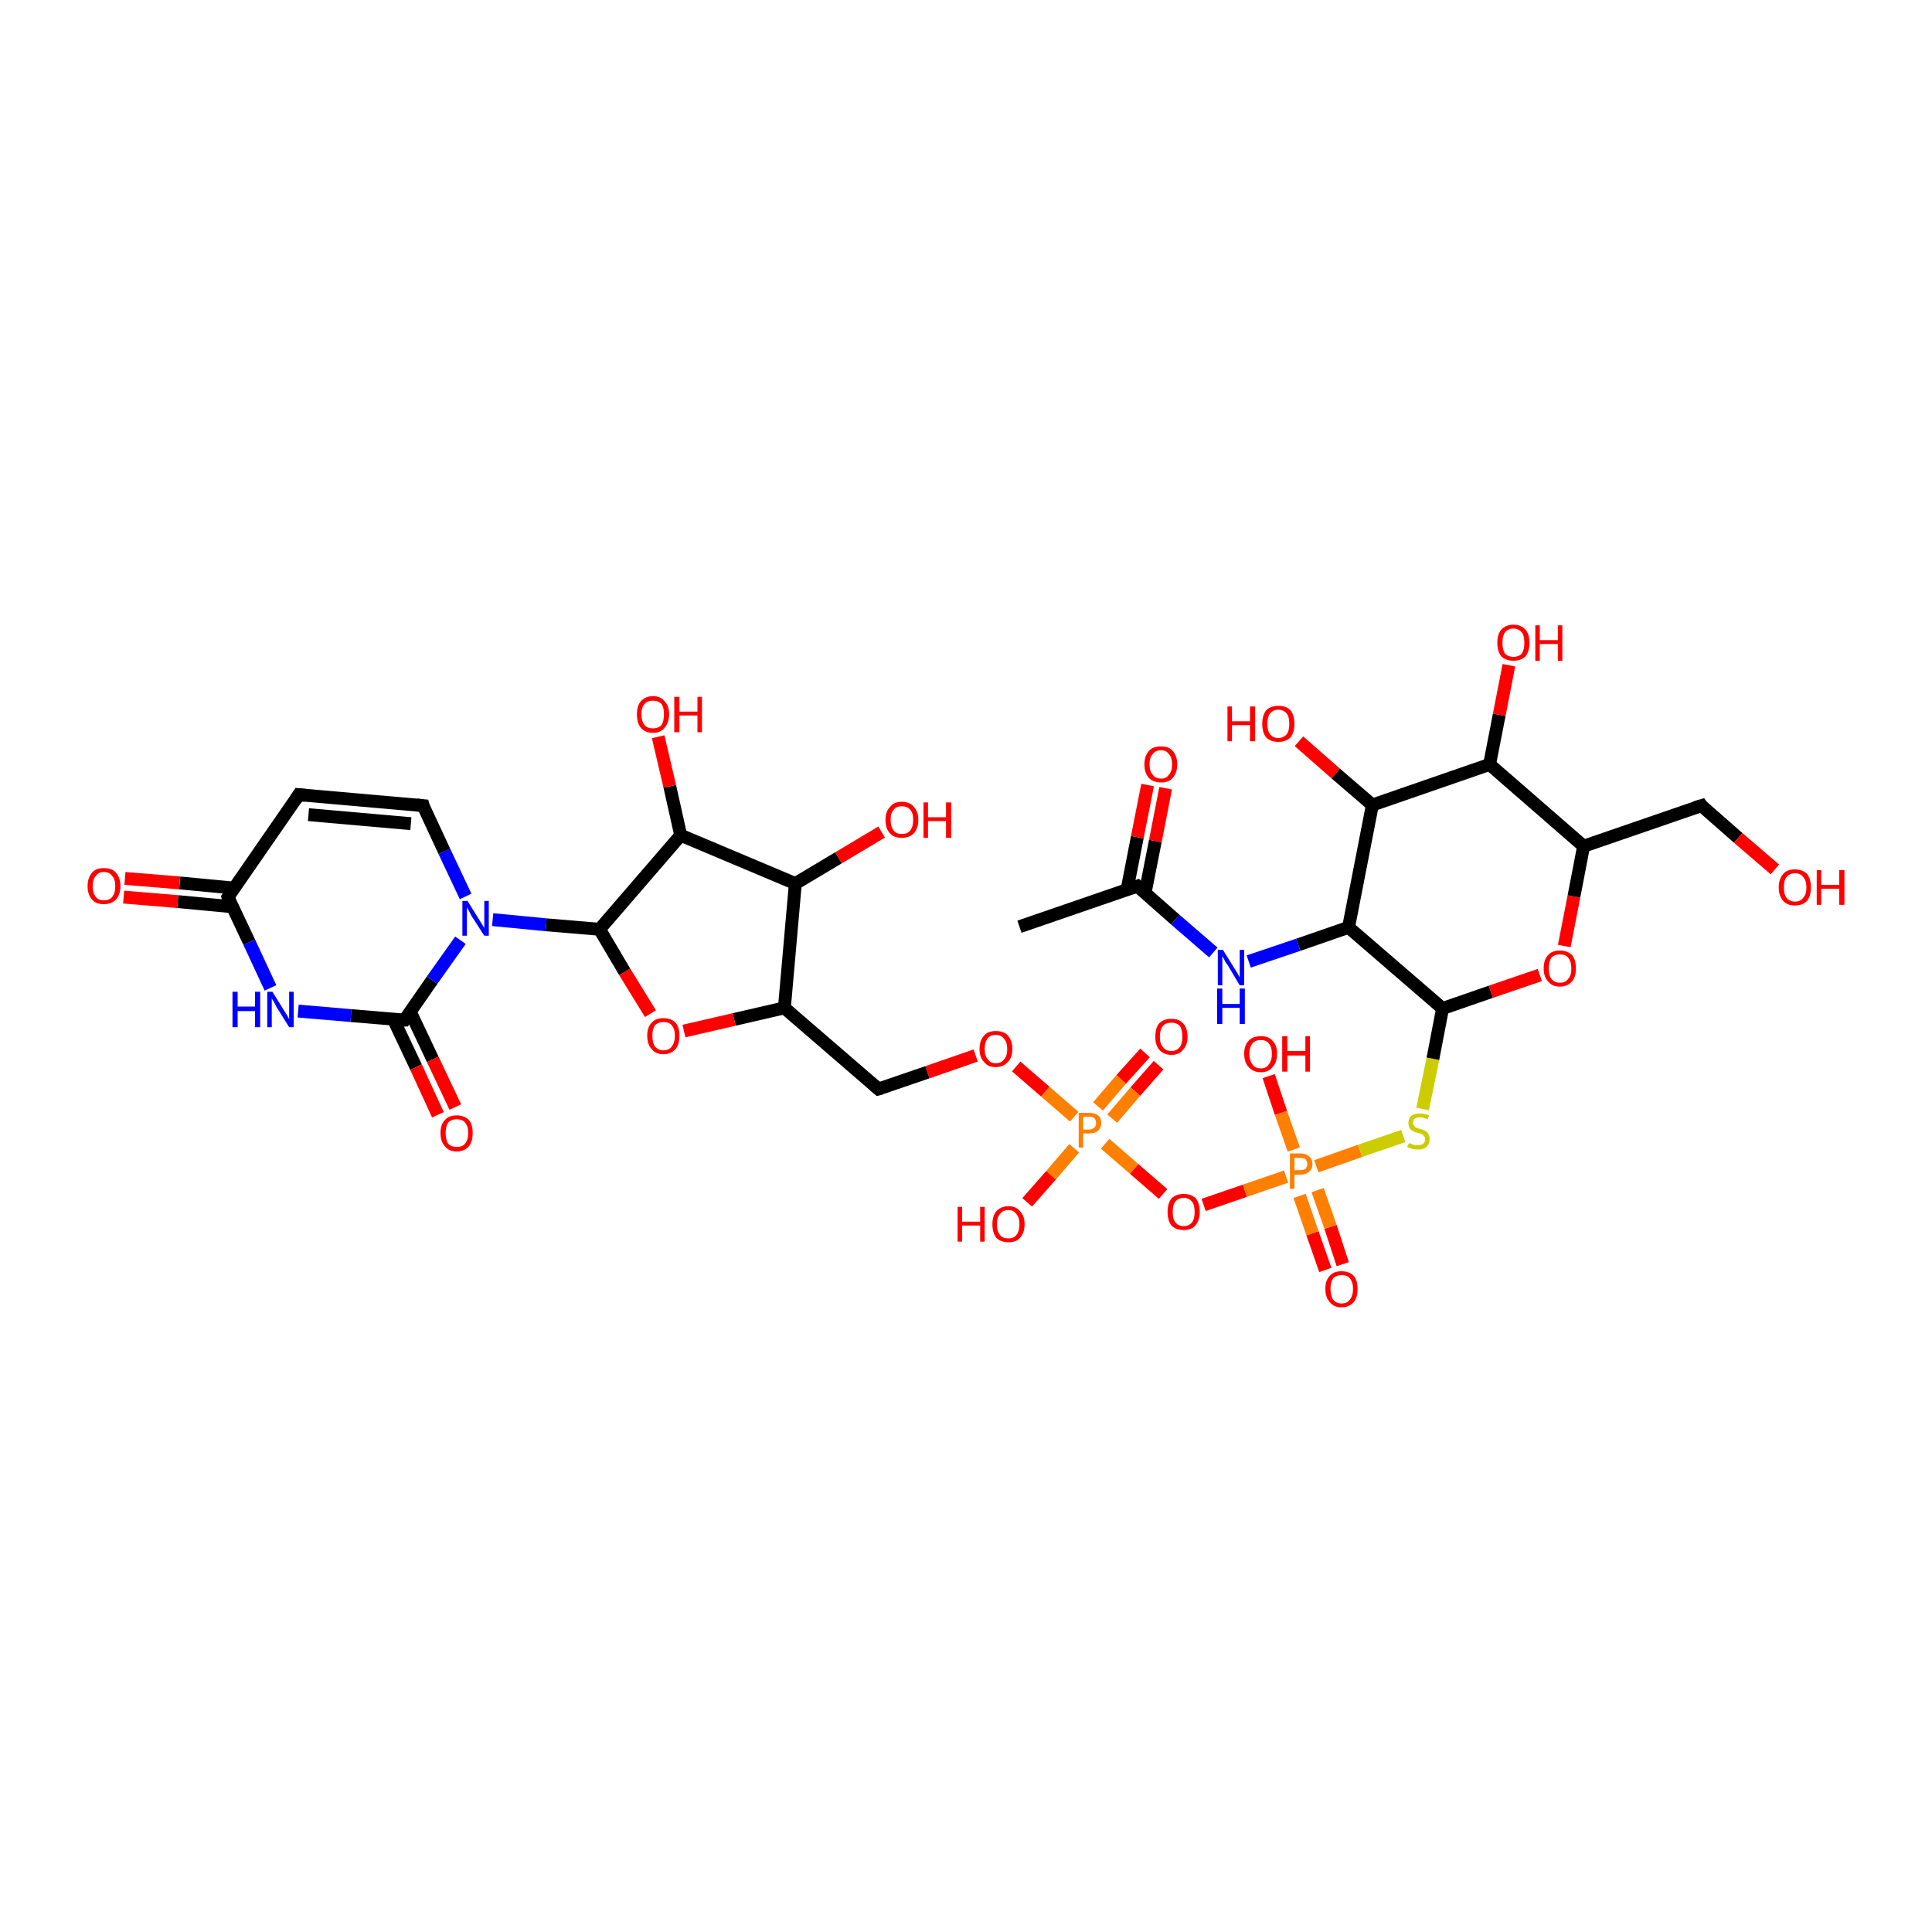 <?xml version='1.0' encoding='iso-8859-1'?>
<svg version='1.1' baseProfile='full'
              xmlns='http://www.w3.org/2000/svg'
                      xmlns:rdkit='http://www.rdkit.org/xml'
                      xmlns:xlink='http://www.w3.org/1999/xlink'
                  xml:space='preserve'
width='300px' height='300px' viewBox='0 0 300 300'>
<!-- END OF HEADER -->
<rect style='opacity:1.0;fill:#FFFFFF;stroke:none' width='300.0' height='300.0' x='0.0' y='0.0'> </rect>
<path class='bond-0 atom-0 atom-1' d='M 205.8,197.2 L 203.8,191.5' style='fill:none;fill-rule:evenodd;stroke:#FF0000;stroke-width:2.0px;stroke-linecap:butt;stroke-linejoin:miter;stroke-opacity:1' />
<path class='bond-0 atom-0 atom-1' d='M 203.8,191.5 L 201.8,185.7' style='fill:none;fill-rule:evenodd;stroke:#FF7F00;stroke-width:2.0px;stroke-linecap:butt;stroke-linejoin:miter;stroke-opacity:1' />
<path class='bond-0 atom-0 atom-1' d='M 208.5,196.3 L 206.6,190.5' style='fill:none;fill-rule:evenodd;stroke:#FF0000;stroke-width:2.0px;stroke-linecap:butt;stroke-linejoin:miter;stroke-opacity:1' />
<path class='bond-0 atom-0 atom-1' d='M 206.6,190.5 L 204.6,184.8' style='fill:none;fill-rule:evenodd;stroke:#FF7F00;stroke-width:2.0px;stroke-linecap:butt;stroke-linejoin:miter;stroke-opacity:1' />
<path class='bond-1 atom-1 atom-2' d='M 204.4,181.1 L 211.2,178.7' style='fill:none;fill-rule:evenodd;stroke:#FF7F00;stroke-width:2.0px;stroke-linecap:butt;stroke-linejoin:miter;stroke-opacity:1' />
<path class='bond-1 atom-1 atom-2' d='M 211.2,178.7 L 217.9,176.4' style='fill:none;fill-rule:evenodd;stroke:#CCCC00;stroke-width:2.0px;stroke-linecap:butt;stroke-linejoin:miter;stroke-opacity:1' />
<path class='bond-2 atom-2 atom-3' d='M 220.9,172.2 L 222.5,164.4' style='fill:none;fill-rule:evenodd;stroke:#CCCC00;stroke-width:2.0px;stroke-linecap:butt;stroke-linejoin:miter;stroke-opacity:1' />
<path class='bond-2 atom-2 atom-3' d='M 222.5,164.4 L 224.0,156.6' style='fill:none;fill-rule:evenodd;stroke:#000000;stroke-width:2.0px;stroke-linecap:butt;stroke-linejoin:miter;stroke-opacity:1' />
<path class='bond-3 atom-3 atom-4' d='M 224.0,156.6 L 231.5,154.0' style='fill:none;fill-rule:evenodd;stroke:#000000;stroke-width:2.0px;stroke-linecap:butt;stroke-linejoin:miter;stroke-opacity:1' />
<path class='bond-3 atom-3 atom-4' d='M 231.5,154.0 L 239.1,151.4' style='fill:none;fill-rule:evenodd;stroke:#FF0000;stroke-width:2.0px;stroke-linecap:butt;stroke-linejoin:miter;stroke-opacity:1' />
<path class='bond-4 atom-4 atom-5' d='M 242.9,146.9 L 244.4,139.2' style='fill:none;fill-rule:evenodd;stroke:#FF0000;stroke-width:2.0px;stroke-linecap:butt;stroke-linejoin:miter;stroke-opacity:1' />
<path class='bond-4 atom-4 atom-5' d='M 244.4,139.2 L 245.9,131.4' style='fill:none;fill-rule:evenodd;stroke:#000000;stroke-width:2.0px;stroke-linecap:butt;stroke-linejoin:miter;stroke-opacity:1' />
<path class='bond-5 atom-5 atom-6' d='M 245.9,131.4 L 231.3,118.7' style='fill:none;fill-rule:evenodd;stroke:#000000;stroke-width:2.0px;stroke-linecap:butt;stroke-linejoin:miter;stroke-opacity:1' />
<path class='bond-6 atom-6 atom-7' d='M 231.3,118.7 L 232.8,111.0' style='fill:none;fill-rule:evenodd;stroke:#000000;stroke-width:2.0px;stroke-linecap:butt;stroke-linejoin:miter;stroke-opacity:1' />
<path class='bond-6 atom-6 atom-7' d='M 232.8,111.0 L 234.3,103.3' style='fill:none;fill-rule:evenodd;stroke:#FF0000;stroke-width:2.0px;stroke-linecap:butt;stroke-linejoin:miter;stroke-opacity:1' />
<path class='bond-7 atom-6 atom-8' d='M 231.3,118.7 L 213.1,125.0' style='fill:none;fill-rule:evenodd;stroke:#000000;stroke-width:2.0px;stroke-linecap:butt;stroke-linejoin:miter;stroke-opacity:1' />
<path class='bond-8 atom-8 atom-9' d='M 213.1,125.0 L 207.4,120.1' style='fill:none;fill-rule:evenodd;stroke:#000000;stroke-width:2.0px;stroke-linecap:butt;stroke-linejoin:miter;stroke-opacity:1' />
<path class='bond-8 atom-8 atom-9' d='M 207.4,120.1 L 201.7,115.1' style='fill:none;fill-rule:evenodd;stroke:#FF0000;stroke-width:2.0px;stroke-linecap:butt;stroke-linejoin:miter;stroke-opacity:1' />
<path class='bond-9 atom-8 atom-10' d='M 213.1,125.0 L 209.4,144.0' style='fill:none;fill-rule:evenodd;stroke:#000000;stroke-width:2.0px;stroke-linecap:butt;stroke-linejoin:miter;stroke-opacity:1' />
<path class='bond-10 atom-10 atom-11' d='M 209.4,144.0 L 201.6,146.7' style='fill:none;fill-rule:evenodd;stroke:#000000;stroke-width:2.0px;stroke-linecap:butt;stroke-linejoin:miter;stroke-opacity:1' />
<path class='bond-10 atom-10 atom-11' d='M 201.6,146.7 L 193.9,149.3' style='fill:none;fill-rule:evenodd;stroke:#0000FF;stroke-width:2.0px;stroke-linecap:butt;stroke-linejoin:miter;stroke-opacity:1' />
<path class='bond-11 atom-11 atom-12' d='M 188.4,147.9 L 182.5,142.8' style='fill:none;fill-rule:evenodd;stroke:#0000FF;stroke-width:2.0px;stroke-linecap:butt;stroke-linejoin:miter;stroke-opacity:1' />
<path class='bond-11 atom-11 atom-12' d='M 182.5,142.8 L 176.6,137.6' style='fill:none;fill-rule:evenodd;stroke:#000000;stroke-width:2.0px;stroke-linecap:butt;stroke-linejoin:miter;stroke-opacity:1' />
<path class='bond-12 atom-12 atom-13' d='M 177.8,138.7 L 179.4,130.6' style='fill:none;fill-rule:evenodd;stroke:#000000;stroke-width:2.0px;stroke-linecap:butt;stroke-linejoin:miter;stroke-opacity:1' />
<path class='bond-12 atom-12 atom-13' d='M 179.4,130.6 L 181.0,122.4' style='fill:none;fill-rule:evenodd;stroke:#FF0000;stroke-width:2.0px;stroke-linecap:butt;stroke-linejoin:miter;stroke-opacity:1' />
<path class='bond-12 atom-12 atom-13' d='M 175.0,138.2 L 176.6,130.0' style='fill:none;fill-rule:evenodd;stroke:#000000;stroke-width:2.0px;stroke-linecap:butt;stroke-linejoin:miter;stroke-opacity:1' />
<path class='bond-12 atom-12 atom-13' d='M 176.6,130.0 L 178.2,121.9' style='fill:none;fill-rule:evenodd;stroke:#FF0000;stroke-width:2.0px;stroke-linecap:butt;stroke-linejoin:miter;stroke-opacity:1' />
<path class='bond-13 atom-12 atom-14' d='M 176.6,137.6 L 158.3,143.9' style='fill:none;fill-rule:evenodd;stroke:#000000;stroke-width:2.0px;stroke-linecap:butt;stroke-linejoin:miter;stroke-opacity:1' />
<path class='bond-14 atom-5 atom-15' d='M 245.9,131.4 L 264.2,125.1' style='fill:none;fill-rule:evenodd;stroke:#000000;stroke-width:2.0px;stroke-linecap:butt;stroke-linejoin:miter;stroke-opacity:1' />
<path class='bond-15 atom-15 atom-16' d='M 264.2,125.1 L 269.9,130.1' style='fill:none;fill-rule:evenodd;stroke:#000000;stroke-width:2.0px;stroke-linecap:butt;stroke-linejoin:miter;stroke-opacity:1' />
<path class='bond-15 atom-15 atom-16' d='M 269.9,130.1 L 275.6,135.0' style='fill:none;fill-rule:evenodd;stroke:#FF0000;stroke-width:2.0px;stroke-linecap:butt;stroke-linejoin:miter;stroke-opacity:1' />
<path class='bond-16 atom-1 atom-17' d='M 200.9,178.5 L 198.9,172.8' style='fill:none;fill-rule:evenodd;stroke:#FF7F00;stroke-width:2.0px;stroke-linecap:butt;stroke-linejoin:miter;stroke-opacity:1' />
<path class='bond-16 atom-1 atom-17' d='M 198.9,172.8 L 197.0,167.1' style='fill:none;fill-rule:evenodd;stroke:#FF0000;stroke-width:2.0px;stroke-linecap:butt;stroke-linejoin:miter;stroke-opacity:1' />
<path class='bond-17 atom-1 atom-18' d='M 199.7,182.7 L 193.3,184.9' style='fill:none;fill-rule:evenodd;stroke:#FF7F00;stroke-width:2.0px;stroke-linecap:butt;stroke-linejoin:miter;stroke-opacity:1' />
<path class='bond-17 atom-1 atom-18' d='M 193.3,184.9 L 186.9,187.1' style='fill:none;fill-rule:evenodd;stroke:#FF0000;stroke-width:2.0px;stroke-linecap:butt;stroke-linejoin:miter;stroke-opacity:1' />
<path class='bond-18 atom-18 atom-19' d='M 180.6,185.4 L 176.1,181.5' style='fill:none;fill-rule:evenodd;stroke:#FF0000;stroke-width:2.0px;stroke-linecap:butt;stroke-linejoin:miter;stroke-opacity:1' />
<path class='bond-18 atom-18 atom-19' d='M 176.1,181.5 L 171.6,177.6' style='fill:none;fill-rule:evenodd;stroke:#FF7F00;stroke-width:2.0px;stroke-linecap:butt;stroke-linejoin:miter;stroke-opacity:1' />
<path class='bond-19 atom-19 atom-20' d='M 172.7,173.7 L 176.3,169.5' style='fill:none;fill-rule:evenodd;stroke:#FF7F00;stroke-width:2.0px;stroke-linecap:butt;stroke-linejoin:miter;stroke-opacity:1' />
<path class='bond-19 atom-19 atom-20' d='M 176.3,169.5 L 179.9,165.4' style='fill:none;fill-rule:evenodd;stroke:#FF0000;stroke-width:2.0px;stroke-linecap:butt;stroke-linejoin:miter;stroke-opacity:1' />
<path class='bond-19 atom-19 atom-20' d='M 170.5,171.8 L 174.1,167.6' style='fill:none;fill-rule:evenodd;stroke:#FF7F00;stroke-width:2.0px;stroke-linecap:butt;stroke-linejoin:miter;stroke-opacity:1' />
<path class='bond-19 atom-19 atom-20' d='M 174.1,167.6 L 177.8,163.5' style='fill:none;fill-rule:evenodd;stroke:#FF0000;stroke-width:2.0px;stroke-linecap:butt;stroke-linejoin:miter;stroke-opacity:1' />
<path class='bond-20 atom-19 atom-21' d='M 166.8,178.3 L 163.2,182.5' style='fill:none;fill-rule:evenodd;stroke:#FF7F00;stroke-width:2.0px;stroke-linecap:butt;stroke-linejoin:miter;stroke-opacity:1' />
<path class='bond-20 atom-19 atom-21' d='M 163.2,182.5 L 159.5,186.7' style='fill:none;fill-rule:evenodd;stroke:#FF0000;stroke-width:2.0px;stroke-linecap:butt;stroke-linejoin:miter;stroke-opacity:1' />
<path class='bond-21 atom-19 atom-22' d='M 166.8,173.4 L 162.3,169.5' style='fill:none;fill-rule:evenodd;stroke:#FF7F00;stroke-width:2.0px;stroke-linecap:butt;stroke-linejoin:miter;stroke-opacity:1' />
<path class='bond-21 atom-19 atom-22' d='M 162.3,169.5 L 157.8,165.6' style='fill:none;fill-rule:evenodd;stroke:#FF0000;stroke-width:2.0px;stroke-linecap:butt;stroke-linejoin:miter;stroke-opacity:1' />
<path class='bond-22 atom-22 atom-23' d='M 151.5,163.9 L 144.0,166.5' style='fill:none;fill-rule:evenodd;stroke:#FF0000;stroke-width:2.0px;stroke-linecap:butt;stroke-linejoin:miter;stroke-opacity:1' />
<path class='bond-22 atom-22 atom-23' d='M 144.0,166.5 L 136.4,169.1' style='fill:none;fill-rule:evenodd;stroke:#000000;stroke-width:2.0px;stroke-linecap:butt;stroke-linejoin:miter;stroke-opacity:1' />
<path class='bond-23 atom-23 atom-24' d='M 136.4,169.1 L 121.8,156.5' style='fill:none;fill-rule:evenodd;stroke:#000000;stroke-width:2.0px;stroke-linecap:butt;stroke-linejoin:miter;stroke-opacity:1' />
<path class='bond-24 atom-24 atom-25' d='M 121.8,156.5 L 114.0,158.3' style='fill:none;fill-rule:evenodd;stroke:#000000;stroke-width:2.0px;stroke-linecap:butt;stroke-linejoin:miter;stroke-opacity:1' />
<path class='bond-24 atom-24 atom-25' d='M 114.0,158.3 L 106.2,160.1' style='fill:none;fill-rule:evenodd;stroke:#FF0000;stroke-width:2.0px;stroke-linecap:butt;stroke-linejoin:miter;stroke-opacity:1' />
<path class='bond-25 atom-25 atom-26' d='M 101.0,157.4 L 97.0,150.9' style='fill:none;fill-rule:evenodd;stroke:#FF0000;stroke-width:2.0px;stroke-linecap:butt;stroke-linejoin:miter;stroke-opacity:1' />
<path class='bond-25 atom-25 atom-26' d='M 97.0,150.9 L 93.1,144.3' style='fill:none;fill-rule:evenodd;stroke:#000000;stroke-width:2.0px;stroke-linecap:butt;stroke-linejoin:miter;stroke-opacity:1' />
<path class='bond-26 atom-26 atom-27' d='M 93.1,144.3 L 84.8,143.6' style='fill:none;fill-rule:evenodd;stroke:#000000;stroke-width:2.0px;stroke-linecap:butt;stroke-linejoin:miter;stroke-opacity:1' />
<path class='bond-26 atom-26 atom-27' d='M 84.8,143.6 L 76.5,142.8' style='fill:none;fill-rule:evenodd;stroke:#0000FF;stroke-width:2.0px;stroke-linecap:butt;stroke-linejoin:miter;stroke-opacity:1' />
<path class='bond-27 atom-27 atom-28' d='M 72.3,139.2 L 69.0,132.2' style='fill:none;fill-rule:evenodd;stroke:#0000FF;stroke-width:2.0px;stroke-linecap:butt;stroke-linejoin:miter;stroke-opacity:1' />
<path class='bond-27 atom-27 atom-28' d='M 69.0,132.2 L 65.7,125.1' style='fill:none;fill-rule:evenodd;stroke:#000000;stroke-width:2.0px;stroke-linecap:butt;stroke-linejoin:miter;stroke-opacity:1' />
<path class='bond-28 atom-28 atom-29' d='M 65.7,125.1 L 46.4,123.4' style='fill:none;fill-rule:evenodd;stroke:#000000;stroke-width:2.0px;stroke-linecap:butt;stroke-linejoin:miter;stroke-opacity:1' />
<path class='bond-28 atom-28 atom-29' d='M 63.8,127.9 L 47.9,126.5' style='fill:none;fill-rule:evenodd;stroke:#000000;stroke-width:2.0px;stroke-linecap:butt;stroke-linejoin:miter;stroke-opacity:1' />
<path class='bond-29 atom-29 atom-30' d='M 46.4,123.4 L 35.4,139.3' style='fill:none;fill-rule:evenodd;stroke:#000000;stroke-width:2.0px;stroke-linecap:butt;stroke-linejoin:miter;stroke-opacity:1' />
<path class='bond-30 atom-30 atom-31' d='M 36.3,137.9 L 27.9,137.1' style='fill:none;fill-rule:evenodd;stroke:#000000;stroke-width:2.0px;stroke-linecap:butt;stroke-linejoin:miter;stroke-opacity:1' />
<path class='bond-30 atom-30 atom-31' d='M 27.9,137.1 L 19.4,136.4' style='fill:none;fill-rule:evenodd;stroke:#FF0000;stroke-width:2.0px;stroke-linecap:butt;stroke-linejoin:miter;stroke-opacity:1' />
<path class='bond-30 atom-30 atom-31' d='M 36.1,140.8 L 27.6,140.0' style='fill:none;fill-rule:evenodd;stroke:#000000;stroke-width:2.0px;stroke-linecap:butt;stroke-linejoin:miter;stroke-opacity:1' />
<path class='bond-30 atom-30 atom-31' d='M 27.6,140.0 L 19.2,139.3' style='fill:none;fill-rule:evenodd;stroke:#FF0000;stroke-width:2.0px;stroke-linecap:butt;stroke-linejoin:miter;stroke-opacity:1' />
<path class='bond-31 atom-30 atom-32' d='M 35.4,139.3 L 38.7,146.3' style='fill:none;fill-rule:evenodd;stroke:#000000;stroke-width:2.0px;stroke-linecap:butt;stroke-linejoin:miter;stroke-opacity:1' />
<path class='bond-31 atom-30 atom-32' d='M 38.7,146.3 L 42.0,153.4' style='fill:none;fill-rule:evenodd;stroke:#0000FF;stroke-width:2.0px;stroke-linecap:butt;stroke-linejoin:miter;stroke-opacity:1' />
<path class='bond-32 atom-32 atom-33' d='M 46.3,157.0 L 54.5,157.7' style='fill:none;fill-rule:evenodd;stroke:#0000FF;stroke-width:2.0px;stroke-linecap:butt;stroke-linejoin:miter;stroke-opacity:1' />
<path class='bond-32 atom-32 atom-33' d='M 54.5,157.7 L 62.8,158.4' style='fill:none;fill-rule:evenodd;stroke:#000000;stroke-width:2.0px;stroke-linecap:butt;stroke-linejoin:miter;stroke-opacity:1' />
<path class='bond-33 atom-33 atom-34' d='M 61.1,158.3 L 64.6,165.7' style='fill:none;fill-rule:evenodd;stroke:#000000;stroke-width:2.0px;stroke-linecap:butt;stroke-linejoin:miter;stroke-opacity:1' />
<path class='bond-33 atom-33 atom-34' d='M 64.6,165.7 L 68.0,173.1' style='fill:none;fill-rule:evenodd;stroke:#FF0000;stroke-width:2.0px;stroke-linecap:butt;stroke-linejoin:miter;stroke-opacity:1' />
<path class='bond-33 atom-33 atom-34' d='M 63.7,157.1 L 67.2,164.5' style='fill:none;fill-rule:evenodd;stroke:#000000;stroke-width:2.0px;stroke-linecap:butt;stroke-linejoin:miter;stroke-opacity:1' />
<path class='bond-33 atom-33 atom-34' d='M 67.2,164.5 L 70.7,171.9' style='fill:none;fill-rule:evenodd;stroke:#FF0000;stroke-width:2.0px;stroke-linecap:butt;stroke-linejoin:miter;stroke-opacity:1' />
<path class='bond-34 atom-26 atom-35' d='M 93.1,144.3 L 105.7,129.7' style='fill:none;fill-rule:evenodd;stroke:#000000;stroke-width:2.0px;stroke-linecap:butt;stroke-linejoin:miter;stroke-opacity:1' />
<path class='bond-35 atom-35 atom-36' d='M 105.7,129.7 L 104.0,122.1' style='fill:none;fill-rule:evenodd;stroke:#000000;stroke-width:2.0px;stroke-linecap:butt;stroke-linejoin:miter;stroke-opacity:1' />
<path class='bond-35 atom-35 atom-36' d='M 104.0,122.1 L 102.2,114.4' style='fill:none;fill-rule:evenodd;stroke:#FF0000;stroke-width:2.0px;stroke-linecap:butt;stroke-linejoin:miter;stroke-opacity:1' />
<path class='bond-36 atom-35 atom-37' d='M 105.7,129.7 L 123.5,137.2' style='fill:none;fill-rule:evenodd;stroke:#000000;stroke-width:2.0px;stroke-linecap:butt;stroke-linejoin:miter;stroke-opacity:1' />
<path class='bond-37 atom-37 atom-38' d='M 123.5,137.2 L 130.2,133.2' style='fill:none;fill-rule:evenodd;stroke:#000000;stroke-width:2.0px;stroke-linecap:butt;stroke-linejoin:miter;stroke-opacity:1' />
<path class='bond-37 atom-37 atom-38' d='M 130.2,133.2 L 136.9,129.2' style='fill:none;fill-rule:evenodd;stroke:#FF0000;stroke-width:2.0px;stroke-linecap:butt;stroke-linejoin:miter;stroke-opacity:1' />
<path class='bond-38 atom-10 atom-3' d='M 209.4,144.0 L 224.0,156.6' style='fill:none;fill-rule:evenodd;stroke:#000000;stroke-width:2.0px;stroke-linecap:butt;stroke-linejoin:miter;stroke-opacity:1' />
<path class='bond-39 atom-33 atom-27' d='M 62.8,158.4 L 67.1,152.2' style='fill:none;fill-rule:evenodd;stroke:#000000;stroke-width:2.0px;stroke-linecap:butt;stroke-linejoin:miter;stroke-opacity:1' />
<path class='bond-39 atom-33 atom-27' d='M 67.1,152.2 L 71.5,146.0' style='fill:none;fill-rule:evenodd;stroke:#0000FF;stroke-width:2.0px;stroke-linecap:butt;stroke-linejoin:miter;stroke-opacity:1' />
<path class='bond-40 atom-37 atom-24' d='M 123.5,137.2 L 121.8,156.5' style='fill:none;fill-rule:evenodd;stroke:#000000;stroke-width:2.0px;stroke-linecap:butt;stroke-linejoin:miter;stroke-opacity:1' />
<path d='M 176.9,137.9 L 176.6,137.6 L 175.7,137.9' style='fill:none;stroke:#000000;stroke-width:2.0px;stroke-linecap:butt;stroke-linejoin:miter;stroke-opacity:1;' />
<path d='M 263.2,125.4 L 264.2,125.1 L 264.4,125.4' style='fill:none;stroke:#000000;stroke-width:2.0px;stroke-linecap:butt;stroke-linejoin:miter;stroke-opacity:1;' />
<path d='M 136.8,169.0 L 136.4,169.1 L 135.7,168.5' style='fill:none;stroke:#000000;stroke-width:2.0px;stroke-linecap:butt;stroke-linejoin:miter;stroke-opacity:1;' />
<path d='M 65.8,125.5 L 65.7,125.1 L 64.7,125.0' style='fill:none;stroke:#000000;stroke-width:2.0px;stroke-linecap:butt;stroke-linejoin:miter;stroke-opacity:1;' />
<path d='M 47.4,123.5 L 46.4,123.4 L 45.9,124.2' style='fill:none;stroke:#000000;stroke-width:2.0px;stroke-linecap:butt;stroke-linejoin:miter;stroke-opacity:1;' />
<path d='M 35.9,138.5 L 35.4,139.3 L 35.5,139.6' style='fill:none;stroke:#000000;stroke-width:2.0px;stroke-linecap:butt;stroke-linejoin:miter;stroke-opacity:1;' />
<path d='M 62.4,158.4 L 62.8,158.4 L 63.0,158.1' style='fill:none;stroke:#000000;stroke-width:2.0px;stroke-linecap:butt;stroke-linejoin:miter;stroke-opacity:1;' />
<path class='atom-0' d='M 205.8 200.1
Q 205.8 198.8, 206.5 198.1
Q 207.1 197.4, 208.3 197.4
Q 209.5 197.4, 210.2 198.1
Q 210.8 198.8, 210.8 200.1
Q 210.8 201.5, 210.2 202.2
Q 209.5 203.0, 208.3 203.0
Q 207.1 203.0, 206.5 202.2
Q 205.8 201.5, 205.8 200.1
M 208.3 202.4
Q 209.2 202.4, 209.6 201.8
Q 210.1 201.2, 210.1 200.1
Q 210.1 199.1, 209.6 198.5
Q 209.2 198.0, 208.3 198.0
Q 207.5 198.0, 207.0 198.5
Q 206.6 199.1, 206.6 200.1
Q 206.6 201.2, 207.0 201.8
Q 207.5 202.4, 208.3 202.4
' fill='#FF0000'/>
<path class='atom-1' d='M 201.9 179.1
Q 202.8 179.1, 203.3 179.6
Q 203.8 180.0, 203.8 180.8
Q 203.8 181.5, 203.3 181.9
Q 202.8 182.4, 201.9 182.4
L 201.0 182.4
L 201.0 184.6
L 200.3 184.6
L 200.3 179.1
L 201.9 179.1
M 201.9 181.7
Q 202.4 181.7, 202.7 181.5
Q 203.0 181.2, 203.0 180.8
Q 203.0 180.3, 202.7 180.0
Q 202.5 179.8, 201.9 179.8
L 201.0 179.8
L 201.0 181.7
L 201.9 181.7
' fill='#FF7F00'/>
<path class='atom-2' d='M 218.8 177.5
Q 218.8 177.5, 219.1 177.6
Q 219.3 177.7, 219.6 177.8
Q 219.9 177.8, 220.2 177.8
Q 220.7 177.8, 221.0 177.6
Q 221.3 177.3, 221.3 176.9
Q 221.3 176.6, 221.1 176.4
Q 221.0 176.2, 220.8 176.1
Q 220.5 176.0, 220.1 175.9
Q 219.6 175.8, 219.4 175.6
Q 219.1 175.5, 218.9 175.2
Q 218.7 174.9, 218.7 174.4
Q 218.7 173.7, 219.1 173.3
Q 219.6 172.9, 220.5 172.9
Q 221.2 172.9, 221.9 173.2
L 221.7 173.8
Q 221.0 173.5, 220.5 173.5
Q 220.0 173.5, 219.7 173.7
Q 219.4 173.9, 219.4 174.3
Q 219.4 174.6, 219.6 174.8
Q 219.7 175.0, 219.9 175.1
Q 220.2 175.2, 220.5 175.3
Q 221.0 175.4, 221.3 175.6
Q 221.6 175.7, 221.8 176.1
Q 222.0 176.4, 222.0 176.9
Q 222.0 177.6, 221.5 178.1
Q 221.0 178.5, 220.2 178.5
Q 219.7 178.5, 219.3 178.4
Q 219.0 178.3, 218.5 178.1
L 218.8 177.5
' fill='#CCCC00'/>
<path class='atom-4' d='M 239.7 150.4
Q 239.7 149.0, 240.4 148.3
Q 241.0 147.6, 242.2 147.6
Q 243.4 147.6, 244.1 148.3
Q 244.7 149.0, 244.7 150.4
Q 244.7 151.7, 244.1 152.4
Q 243.4 153.2, 242.2 153.2
Q 241.0 153.2, 240.4 152.4
Q 239.7 151.7, 239.7 150.4
M 242.2 152.6
Q 243.1 152.6, 243.5 152.0
Q 244.0 151.5, 244.0 150.4
Q 244.0 149.3, 243.5 148.7
Q 243.1 148.2, 242.2 148.2
Q 241.4 148.2, 240.9 148.7
Q 240.5 149.3, 240.5 150.4
Q 240.5 151.5, 240.9 152.0
Q 241.4 152.6, 242.2 152.6
' fill='#FF0000'/>
<path class='atom-7' d='M 232.5 99.8
Q 232.5 98.5, 233.1 97.8
Q 233.8 97.0, 235.0 97.0
Q 236.2 97.0, 236.9 97.8
Q 237.5 98.5, 237.5 99.8
Q 237.5 101.1, 236.9 101.9
Q 236.2 102.6, 235.0 102.6
Q 233.8 102.6, 233.1 101.9
Q 232.5 101.1, 232.5 99.8
M 235.0 102.0
Q 235.8 102.0, 236.3 101.5
Q 236.7 100.9, 236.7 99.8
Q 236.7 98.7, 236.3 98.2
Q 235.8 97.6, 235.0 97.6
Q 234.2 97.6, 233.7 98.2
Q 233.3 98.7, 233.3 99.8
Q 233.3 100.9, 233.7 101.5
Q 234.2 102.0, 235.0 102.0
' fill='#FF0000'/>
<path class='atom-7' d='M 238.4 97.1
L 239.1 97.1
L 239.1 99.4
L 241.9 99.4
L 241.9 97.1
L 242.6 97.1
L 242.6 102.6
L 241.9 102.6
L 241.9 100.0
L 239.1 100.0
L 239.1 102.6
L 238.4 102.6
L 238.4 97.1
' fill='#FF0000'/>
<path class='atom-9' d='M 190.6 109.7
L 191.3 109.7
L 191.3 112.0
L 194.1 112.0
L 194.1 109.7
L 194.9 109.7
L 194.9 115.1
L 194.1 115.1
L 194.1 112.6
L 191.3 112.6
L 191.3 115.1
L 190.6 115.1
L 190.6 109.7
' fill='#FF0000'/>
<path class='atom-9' d='M 196.0 112.4
Q 196.0 111.1, 196.6 110.3
Q 197.3 109.6, 198.5 109.6
Q 199.7 109.6, 200.4 110.3
Q 201.0 111.1, 201.0 112.4
Q 201.0 113.7, 200.4 114.5
Q 199.7 115.2, 198.5 115.2
Q 197.3 115.2, 196.6 114.5
Q 196.0 113.7, 196.0 112.4
M 198.5 114.6
Q 199.3 114.6, 199.8 114.0
Q 200.2 113.5, 200.2 112.4
Q 200.2 111.3, 199.8 110.8
Q 199.3 110.2, 198.5 110.2
Q 197.7 110.2, 197.2 110.8
Q 196.8 111.3, 196.8 112.4
Q 196.8 113.5, 197.2 114.0
Q 197.7 114.6, 198.5 114.6
' fill='#FF0000'/>
<path class='atom-11' d='M 189.9 147.5
L 191.7 150.4
Q 191.9 150.7, 192.2 151.2
Q 192.5 151.8, 192.5 151.8
L 192.5 147.5
L 193.2 147.5
L 193.2 153.0
L 192.5 153.0
L 190.6 149.8
Q 190.3 149.5, 190.1 149.0
Q 189.9 148.6, 189.8 148.5
L 189.8 153.0
L 189.1 153.0
L 189.1 147.5
L 189.9 147.5
' fill='#0000FF'/>
<path class='atom-11' d='M 189.0 153.5
L 189.8 153.5
L 189.8 155.9
L 192.5 155.9
L 192.5 153.5
L 193.3 153.5
L 193.3 159.0
L 192.5 159.0
L 192.5 156.5
L 189.8 156.5
L 189.8 159.0
L 189.0 159.0
L 189.0 153.5
' fill='#0000FF'/>
<path class='atom-13' d='M 177.7 118.7
Q 177.7 117.4, 178.4 116.6
Q 179.0 115.9, 180.3 115.9
Q 181.5 115.9, 182.1 116.6
Q 182.8 117.4, 182.8 118.7
Q 182.8 120.0, 182.1 120.8
Q 181.5 121.5, 180.3 121.5
Q 179.1 121.5, 178.4 120.8
Q 177.7 120.0, 177.7 118.7
M 180.3 120.9
Q 181.1 120.9, 181.5 120.3
Q 182.0 119.8, 182.0 118.7
Q 182.0 117.6, 181.5 117.1
Q 181.1 116.5, 180.3 116.5
Q 179.4 116.5, 179.0 117.1
Q 178.5 117.6, 178.5 118.7
Q 178.5 119.8, 179.0 120.3
Q 179.4 120.9, 180.3 120.9
' fill='#FF0000'/>
<path class='atom-16' d='M 276.2 137.8
Q 276.2 136.5, 276.9 135.7
Q 277.5 135.0, 278.7 135.0
Q 279.9 135.0, 280.6 135.7
Q 281.2 136.5, 281.2 137.8
Q 281.2 139.1, 280.6 139.9
Q 279.9 140.6, 278.7 140.6
Q 277.5 140.6, 276.9 139.9
Q 276.2 139.1, 276.2 137.8
M 278.7 140.0
Q 279.6 140.0, 280.0 139.4
Q 280.5 138.9, 280.5 137.8
Q 280.5 136.7, 280.0 136.2
Q 279.6 135.6, 278.7 135.6
Q 277.9 135.6, 277.4 136.2
Q 277.0 136.7, 277.0 137.8
Q 277.0 138.9, 277.4 139.4
Q 277.9 140.0, 278.7 140.0
' fill='#FF0000'/>
<path class='atom-16' d='M 282.1 135.1
L 282.8 135.1
L 282.8 137.4
L 285.6 137.4
L 285.6 135.1
L 286.4 135.1
L 286.4 140.5
L 285.6 140.5
L 285.6 138.0
L 282.8 138.0
L 282.8 140.5
L 282.1 140.5
L 282.1 135.1
' fill='#FF0000'/>
<path class='atom-17' d='M 193.2 163.6
Q 193.2 162.3, 193.9 161.6
Q 194.5 160.9, 195.8 160.9
Q 197.0 160.9, 197.6 161.6
Q 198.3 162.3, 198.3 163.6
Q 198.3 165.0, 197.6 165.7
Q 197.0 166.5, 195.8 166.5
Q 194.6 166.5, 193.9 165.7
Q 193.2 165.0, 193.2 163.6
M 195.8 165.9
Q 196.6 165.9, 197.0 165.3
Q 197.5 164.7, 197.5 163.6
Q 197.5 162.6, 197.0 162.0
Q 196.6 161.5, 195.8 161.5
Q 194.9 161.5, 194.5 162.0
Q 194.0 162.6, 194.0 163.6
Q 194.0 164.7, 194.5 165.3
Q 194.9 165.9, 195.8 165.9
' fill='#FF0000'/>
<path class='atom-17' d='M 199.1 160.9
L 199.9 160.9
L 199.9 163.2
L 202.7 163.2
L 202.7 160.9
L 203.4 160.9
L 203.4 166.4
L 202.7 166.4
L 202.7 163.9
L 199.9 163.9
L 199.9 166.4
L 199.1 166.4
L 199.1 160.9
' fill='#FF0000'/>
<path class='atom-18' d='M 181.3 188.2
Q 181.3 186.9, 181.9 186.1
Q 182.6 185.4, 183.8 185.4
Q 185.0 185.4, 185.7 186.1
Q 186.3 186.9, 186.3 188.2
Q 186.3 189.5, 185.6 190.3
Q 185.0 191.0, 183.8 191.0
Q 182.6 191.0, 181.9 190.3
Q 181.3 189.5, 181.3 188.2
M 183.8 190.4
Q 184.6 190.4, 185.1 189.8
Q 185.5 189.3, 185.5 188.2
Q 185.5 187.1, 185.1 186.6
Q 184.6 186.0, 183.8 186.0
Q 183.0 186.0, 182.5 186.6
Q 182.1 187.1, 182.1 188.2
Q 182.1 189.3, 182.5 189.8
Q 183.0 190.4, 183.8 190.4
' fill='#FF0000'/>
<path class='atom-19' d='M 169.1 172.8
Q 170.0 172.8, 170.5 173.2
Q 171.0 173.6, 171.0 174.4
Q 171.0 175.1, 170.5 175.6
Q 170.0 176.0, 169.1 176.0
L 168.2 176.0
L 168.2 178.2
L 167.5 178.2
L 167.5 172.8
L 169.1 172.8
M 169.1 175.4
Q 169.6 175.4, 169.9 175.1
Q 170.2 174.9, 170.2 174.4
Q 170.2 173.9, 169.9 173.6
Q 169.6 173.4, 169.1 173.4
L 168.2 173.4
L 168.2 175.4
L 169.1 175.4
' fill='#FF7F00'/>
<path class='atom-20' d='M 179.4 161.0
Q 179.4 159.6, 180.0 158.9
Q 180.7 158.2, 181.9 158.2
Q 183.1 158.2, 183.7 158.9
Q 184.4 159.6, 184.4 161.0
Q 184.4 162.3, 183.7 163.0
Q 183.1 163.8, 181.9 163.8
Q 180.7 163.8, 180.0 163.0
Q 179.4 162.3, 179.4 161.0
M 181.9 163.2
Q 182.7 163.2, 183.2 162.6
Q 183.6 162.0, 183.6 161.0
Q 183.6 159.9, 183.2 159.3
Q 182.7 158.8, 181.9 158.8
Q 181.0 158.8, 180.6 159.3
Q 180.1 159.9, 180.1 161.0
Q 180.1 162.1, 180.6 162.6
Q 181.0 163.2, 181.9 163.2
' fill='#FF0000'/>
<path class='atom-21' d='M 148.7 187.4
L 149.4 187.4
L 149.4 189.7
L 152.2 189.7
L 152.2 187.4
L 152.9 187.4
L 152.9 192.8
L 152.2 192.8
L 152.2 190.3
L 149.4 190.3
L 149.4 192.8
L 148.7 192.8
L 148.7 187.4
' fill='#FF0000'/>
<path class='atom-21' d='M 154.1 190.1
Q 154.1 188.8, 154.7 188.1
Q 155.4 187.3, 156.6 187.3
Q 157.8 187.3, 158.4 188.1
Q 159.1 188.8, 159.1 190.1
Q 159.1 191.4, 158.4 192.2
Q 157.8 192.9, 156.6 192.9
Q 155.4 192.9, 154.7 192.2
Q 154.1 191.4, 154.1 190.1
M 156.6 192.3
Q 157.4 192.3, 157.8 191.8
Q 158.3 191.2, 158.3 190.1
Q 158.3 189.0, 157.8 188.5
Q 157.4 187.9, 156.6 187.9
Q 155.7 187.9, 155.3 188.5
Q 154.8 189.0, 154.8 190.1
Q 154.8 191.2, 155.3 191.8
Q 155.7 192.3, 156.6 192.3
' fill='#FF0000'/>
<path class='atom-22' d='M 152.1 162.9
Q 152.1 161.6, 152.8 160.8
Q 153.4 160.1, 154.6 160.1
Q 155.9 160.1, 156.5 160.8
Q 157.2 161.6, 157.2 162.9
Q 157.2 164.2, 156.5 164.9
Q 155.8 165.7, 154.6 165.7
Q 153.4 165.7, 152.8 164.9
Q 152.1 164.2, 152.1 162.9
M 154.6 165.1
Q 155.5 165.1, 155.9 164.5
Q 156.4 164.0, 156.4 162.9
Q 156.4 161.8, 155.9 161.3
Q 155.5 160.7, 154.6 160.7
Q 153.8 160.7, 153.4 161.2
Q 152.9 161.8, 152.9 162.9
Q 152.9 164.0, 153.4 164.5
Q 153.8 165.1, 154.6 165.1
' fill='#FF0000'/>
<path class='atom-25' d='M 100.5 160.8
Q 100.5 159.5, 101.2 158.8
Q 101.8 158.1, 103.0 158.1
Q 104.2 158.1, 104.9 158.8
Q 105.5 159.5, 105.5 160.8
Q 105.5 162.2, 104.9 162.9
Q 104.2 163.7, 103.0 163.7
Q 101.8 163.7, 101.2 162.9
Q 100.5 162.2, 100.5 160.8
M 103.0 163.1
Q 103.9 163.1, 104.3 162.5
Q 104.8 161.9, 104.8 160.8
Q 104.8 159.8, 104.3 159.2
Q 103.9 158.7, 103.0 158.7
Q 102.2 158.7, 101.7 159.2
Q 101.3 159.8, 101.3 160.8
Q 101.3 161.9, 101.7 162.5
Q 102.2 163.1, 103.0 163.1
' fill='#FF0000'/>
<path class='atom-27' d='M 72.6 139.9
L 74.4 142.8
Q 74.6 143.1, 74.9 143.6
Q 75.2 144.1, 75.2 144.1
L 75.2 139.9
L 75.9 139.9
L 75.9 145.3
L 75.2 145.3
L 73.2 142.2
Q 73.0 141.8, 72.8 141.4
Q 72.5 141.0, 72.5 140.8
L 72.5 145.3
L 71.8 145.3
L 71.8 139.9
L 72.6 139.9
' fill='#0000FF'/>
<path class='atom-31' d='M 13.6 137.6
Q 13.6 136.3, 14.3 135.5
Q 14.9 134.8, 16.1 134.8
Q 17.4 134.8, 18.0 135.5
Q 18.7 136.3, 18.7 137.6
Q 18.7 138.9, 18.0 139.7
Q 17.3 140.4, 16.1 140.4
Q 14.9 140.4, 14.3 139.7
Q 13.6 138.9, 13.6 137.6
M 16.1 139.8
Q 17.0 139.8, 17.4 139.3
Q 17.9 138.7, 17.9 137.6
Q 17.9 136.5, 17.4 136.0
Q 17.0 135.4, 16.1 135.4
Q 15.3 135.4, 14.9 136.0
Q 14.4 136.5, 14.4 137.6
Q 14.4 138.7, 14.9 139.3
Q 15.3 139.8, 16.1 139.8
' fill='#FF0000'/>
<path class='atom-32' d='M 36.1 154.0
L 36.9 154.0
L 36.9 156.3
L 39.6 156.3
L 39.6 154.0
L 40.4 154.0
L 40.4 159.5
L 39.6 159.5
L 39.6 157.0
L 36.9 157.0
L 36.9 159.5
L 36.1 159.5
L 36.1 154.0
' fill='#0000FF'/>
<path class='atom-32' d='M 42.3 154.0
L 44.1 156.9
Q 44.3 157.2, 44.6 157.7
Q 44.9 158.2, 44.9 158.3
L 44.9 154.0
L 45.6 154.0
L 45.6 159.5
L 44.9 159.5
L 42.9 156.3
Q 42.7 155.9, 42.5 155.5
Q 42.2 155.1, 42.2 155.0
L 42.2 159.5
L 41.5 159.5
L 41.5 154.0
L 42.3 154.0
' fill='#0000FF'/>
<path class='atom-34' d='M 68.4 175.9
Q 68.4 174.6, 69.1 173.9
Q 69.7 173.2, 70.9 173.2
Q 72.1 173.2, 72.8 173.9
Q 73.4 174.6, 73.4 175.9
Q 73.4 177.3, 72.8 178.0
Q 72.1 178.8, 70.9 178.8
Q 69.7 178.8, 69.1 178.0
Q 68.4 177.3, 68.4 175.9
M 70.9 178.1
Q 71.8 178.1, 72.2 177.6
Q 72.7 177.0, 72.7 175.9
Q 72.7 174.9, 72.2 174.3
Q 71.8 173.8, 70.9 173.8
Q 70.1 173.8, 69.6 174.3
Q 69.2 174.9, 69.2 175.9
Q 69.2 177.0, 69.6 177.6
Q 70.1 178.1, 70.9 178.1
' fill='#FF0000'/>
<path class='atom-36' d='M 98.9 110.9
Q 98.9 109.6, 99.5 108.9
Q 100.2 108.1, 101.4 108.1
Q 102.6 108.1, 103.2 108.9
Q 103.9 109.6, 103.9 110.9
Q 103.9 112.2, 103.2 113.0
Q 102.6 113.8, 101.4 113.8
Q 100.2 113.8, 99.5 113.0
Q 98.9 112.3, 98.9 110.9
M 101.4 113.1
Q 102.2 113.1, 102.7 112.6
Q 103.1 112.0, 103.1 110.9
Q 103.1 109.8, 102.7 109.3
Q 102.2 108.8, 101.4 108.8
Q 100.5 108.8, 100.1 109.3
Q 99.6 109.8, 99.6 110.9
Q 99.6 112.0, 100.1 112.6
Q 100.5 113.1, 101.4 113.1
' fill='#FF0000'/>
<path class='atom-36' d='M 104.7 108.2
L 105.5 108.2
L 105.5 110.5
L 108.3 110.5
L 108.3 108.2
L 109.0 108.2
L 109.0 113.7
L 108.3 113.7
L 108.3 111.1
L 105.5 111.1
L 105.5 113.7
L 104.7 113.7
L 104.7 108.2
' fill='#FF0000'/>
<path class='atom-38' d='M 137.5 127.3
Q 137.5 126.0, 138.2 125.3
Q 138.8 124.5, 140.0 124.5
Q 141.3 124.5, 141.9 125.3
Q 142.6 126.0, 142.6 127.3
Q 142.6 128.6, 141.9 129.4
Q 141.2 130.1, 140.0 130.1
Q 138.8 130.1, 138.2 129.4
Q 137.5 128.7, 137.5 127.3
M 140.0 129.5
Q 140.9 129.5, 141.3 129.0
Q 141.8 128.4, 141.8 127.3
Q 141.8 126.2, 141.3 125.7
Q 140.9 125.2, 140.0 125.2
Q 139.2 125.2, 138.8 125.7
Q 138.3 126.2, 138.3 127.3
Q 138.3 128.4, 138.8 129.0
Q 139.2 129.5, 140.0 129.5
' fill='#FF0000'/>
<path class='atom-38' d='M 143.4 124.6
L 144.1 124.6
L 144.1 126.9
L 146.9 126.9
L 146.9 124.6
L 147.7 124.6
L 147.7 130.1
L 146.9 130.1
L 146.9 127.5
L 144.1 127.5
L 144.1 130.1
L 143.4 130.1
L 143.4 124.6
' fill='#FF0000'/>
</svg>
